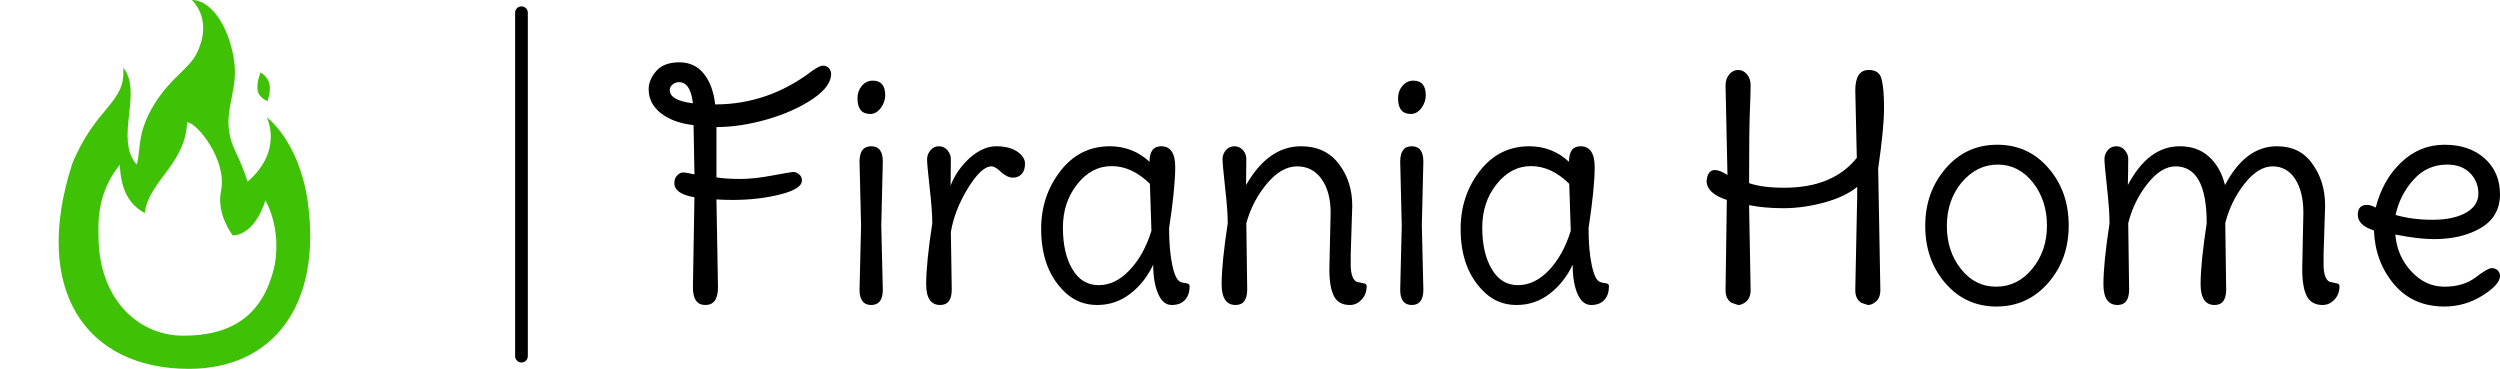 <?xml version="1.0" standalone="no"?>
<svg xmlns="http://www.w3.org/2000/svg" viewBox="0 0 196.56 29" width="196.56" height="29"><g fill="#3fc105" color="#3fc105" transform="translate(0, 0) scale(0.29)"><svg width="100.0" height="100.0" x="0.0" y="0.0" viewBox="0 0 100 100"><path d="M70.648,19.656c0,0-1.046,2.302-0.837,4.602c0.209,2.301,2.72,3.137,2.72,3.137s1.198-3.301,0.326-5.232  C71.986,20.231,70.648,19.656,70.648,19.656z"></path><path d="M83.446,54.733c-2.389-16.672-11.125-22.944-11.125-22.944s4.637,8.959-5.199,17.475c-0.864-2.816-2.02-5.574-3.306-8.243  c-4.519-9.386,0.648-14.836-0.229-23.53C62.71,8.798,57.907,0,51.997,0c0,0,5.604,4.851,1.738,13.557  c-1.941,4.995-7.05,6.853-11.926,14.748c-4.877,7.896-3.548,12.527-4.742,16.324c-6.14-6.857,1.758-19.799-3.657-26.229  c0.736,9.673-7.393,10.371-13.807,25.942C8.483,78.702,23.347,100,51.234,100C73.741,100.001,87.327,83.114,83.446,54.733z   M74.502,71.697C71.534,85.456,62.943,91.01,49.704,91.01c-12.618,0-22.993-10.372-22.993-26.962  c-0.408-9.561,2.315-14.933,5.774-19.409c0.312,8.324,3.597,11.317,6.759,13.155c1.001-8.692,11.094-13.275,11.472-24.641  c2.645,0,10.945,10.266,9.207,18.61c-1.328,6.374,3.202,12.083,3.202,12.083c6.379-0.388,8.813-9.521,8.813-9.521  S76.28,61.347,74.502,71.697z"></path></svg></g><line x1="41" y1="1" x2="41" y2="28" stroke="#000000" stroke-linecap="round"></line><path fill="#000000" fill-rule="nonzero" d="M3.48 17.69L3.48 17.69L3.60 10.61Q2.02 10.34 2.02 9.50L2.02 9.50Q2.02 9.12 2.23 8.90L2.23 8.90Q2.47 8.66 2.70 8.66Q2.93 8.66 3.60 8.81L3.60 8.81L3.53 4.94Q1.92 4.75 0.96 4.00Q0 3.24 0 2.11L0 2.11Q0 1.37 0.60 0.68Q1.20 0 2.41 0Q3.62 0 4.34 0.90Q5.06 1.80 5.23 3.31L5.23 3.31Q9.41 3.31 12.89 0.65L12.89 0.65Q13.46 0.26 13.68 0.26L13.68 0.26Q14.26 0.26 14.35 0.89L14.35 0.89Q14.35 1.90 12.90 2.88Q11.45 3.86 9.34 4.48Q7.22 5.09 5.33 5.09L5.33 5.09L5.33 9.05Q6.12 9.17 7.21 9.17Q8.30 9.17 9.77 8.89Q11.23 8.62 11.41 8.62Q11.59 8.62 11.82 8.80Q12.05 8.98 12.05 9.29L12.05 9.29Q12.05 9.96 10.33 10.39Q8.62 10.82 6.60 10.82L6.60 10.82Q5.98 10.82 5.33 10.78L5.33 10.78L5.45 17.69Q5.45 19.08 4.46 19.08Q3.48 19.08 3.48 17.69ZM3.48 3.22L3.48 3.22Q3.29 1.56 2.38 1.56L2.38 1.56Q2.09 1.56 1.87 1.75Q1.66 1.94 1.66 2.18L1.66 2.18Q1.66 3 3.48 3.22ZM17.62 1.44L17.62 1.44Q18.60 1.44 18.60 2.59L18.60 2.59Q18.60 3.12 18.25 3.59Q17.90 4.06 17.42 4.06L17.42 4.06Q16.42 4.06 16.42 2.83L16.42 2.83Q16.42 2.26 16.76 1.85Q17.11 1.44 17.62 1.44ZM18.41 7.80L18.41 7.80L18.29 12.84L18.41 17.88Q18.41 19.08 17.50 19.08Q16.58 19.08 16.58 17.88L16.58 17.88L16.70 12.84L16.58 7.80Q16.58 6.60 17.50 6.60Q18.41 6.60 18.41 7.80ZM23.76 13.34L23.76 13.34L23.83 17.86Q23.83 19.08 22.92 19.08L22.92 19.08Q21.82 19.08 21.82 17.44Q21.82 15.79 22.30 12.65L22.30 12.65Q22.30 11.64 22.09 9.83Q21.89 8.02 21.89 7.63Q21.89 7.25 22.15 6.92Q22.42 6.60 22.82 6.60Q23.23 6.60 23.50 6.92Q23.76 7.25 23.76 7.58Q23.76 7.92 23.75 8.66Q23.74 9.41 23.74 9.70L23.74 9.70Q24.19 8.50 25.22 7.54L25.22 7.54Q26.28 6.60 27.32 6.60Q28.37 6.60 28.98 7.02Q29.59 7.44 29.59 7.97Q29.59 8.50 29.33 8.78Q29.06 9.07 28.64 9.07Q28.22 9.07 27.72 8.64L27.72 8.64Q27.26 8.18 26.95 8.18L26.95 8.18Q26.16 8.18 25.10 9.90Q24.05 11.62 23.76 13.34ZM40.92 13.03L40.92 13.03Q40.92 14.78 41.17 15.95Q41.42 17.11 41.81 17.26L41.81 17.26Q41.95 17.33 42.16 17.35Q42.36 17.38 42.44 17.42Q42.53 17.47 42.53 17.62L42.53 17.62Q42.53 18.29 42.17 18.68Q41.81 19.08 41.12 19.08Q40.44 19.08 40.06 18.20Q39.67 17.33 39.67 15.91L39.67 15.91Q39.02 17.30 37.87 18.19Q36.72 19.08 35.27 19.08Q33.82 19.08 32.78 18.12L32.78 18.12Q30.86 16.34 30.86 13.10L30.86 13.10Q30.86 10.49 32.38 8.54Q33.89 6.60 36.26 6.60L36.26 6.60Q38.06 6.60 39.38 7.82L39.38 7.82Q39.38 6.60 40.30 6.60L40.30 6.60Q41.40 6.60 41.40 8.24Q41.40 9.89 40.92 13.03ZM39.53 13.25L39.53 13.25L39.41 9.55Q37.99 8.16 36.41 8.16Q34.82 8.16 33.70 9.58Q32.57 10.99 32.57 13.00Q32.57 15 33.31 16.26Q34.06 17.52 35.38 17.52Q36.70 17.52 37.81 16.34Q38.93 15.17 39.53 13.25ZM55.32 11.28L55.32 11.28L55.20 15.05L55.20 16.08Q55.25 17.06 55.68 17.26L55.68 17.26Q55.85 17.30 56.06 17.34Q56.28 17.38 56.36 17.42Q56.45 17.47 56.45 17.62L56.45 17.62Q56.45 18.24 56.05 18.66Q55.66 19.08 55.13 19.08L55.13 19.08Q54.24 19.08 53.88 18.38Q53.52 17.69 53.52 16.25L53.52 16.25L53.62 11.83Q53.62 10.18 52.91 9.18Q52.20 8.18 50.98 8.18Q49.75 8.18 48.61 9.54Q47.47 10.90 46.99 12.65L46.99 12.65L47.06 17.86Q47.06 19.08 46.15 19.08L46.15 19.08Q45.05 19.08 45.05 17.44Q45.05 15.79 45.53 12.65L45.53 12.65Q45.53 11.64 45.32 9.82Q45.12 7.99 45.12 7.61Q45.12 7.22 45.38 6.91Q45.65 6.60 46.06 6.60Q46.46 6.60 46.73 6.91Q46.99 7.22 46.99 7.58Q46.99 7.94 46.98 8.66Q46.97 9.38 46.97 9.65L46.97 9.65Q48.72 6.60 51.29 6.60L51.29 6.60Q53.21 6.60 54.26 7.98Q55.32 9.36 55.32 11.28ZM60.12 1.44L60.12 1.44Q61.10 1.44 61.10 2.59L61.10 2.59Q61.10 3.12 60.76 3.59Q60.41 4.06 59.93 4.06L59.93 4.06Q58.92 4.06 58.92 2.83L58.92 2.83Q58.92 2.26 59.27 1.85Q59.62 1.44 60.12 1.44ZM60.91 7.80L60.91 7.80L60.79 12.84L60.91 17.88Q60.91 19.08 60 19.08Q59.09 19.08 59.09 17.88L59.09 17.88L59.21 12.84L59.09 7.80Q59.09 6.60 60 6.60Q60.91 6.60 60.91 7.80ZM73.90 13.03L73.90 13.03Q73.90 14.78 74.15 15.95Q74.40 17.11 74.78 17.26L74.78 17.26Q74.93 17.33 75.13 17.35Q75.34 17.38 75.42 17.42Q75.50 17.47 75.50 17.62L75.50 17.62Q75.50 18.29 75.14 18.68Q74.78 19.08 74.10 19.08Q73.42 19.08 73.03 18.20Q72.65 17.33 72.65 15.91L72.65 15.91Q72 17.30 70.85 18.19Q69.70 19.08 68.24 19.08Q66.79 19.08 65.76 18.12L65.76 18.12Q63.84 16.34 63.84 13.10L63.84 13.10Q63.84 10.49 65.35 8.54Q66.86 6.60 69.24 6.60L69.24 6.60Q71.04 6.60 72.36 7.82L72.36 7.82Q72.36 6.60 73.27 6.60L73.27 6.60Q74.38 6.60 74.38 8.24Q74.38 9.89 73.90 13.03ZM72.50 13.25L72.50 13.25L72.38 9.55Q70.97 8.16 69.38 8.16Q67.80 8.16 66.67 9.58Q65.54 10.99 65.54 13.00Q65.54 15 66.29 16.26Q67.03 17.52 68.35 17.52Q69.67 17.52 70.79 16.34Q71.90 15.17 72.50 13.25ZM83.18 9.31L83.18 9.31Q83.26 8.47 83.83 8.47L83.83 8.47Q84.22 8.47 84.82 8.86L84.82 8.86L84.67 1.82Q84.67 1.30 84.96 0.95Q85.25 0.60 85.66 0.60Q86.06 0.60 86.35 0.94Q86.64 1.27 86.64 1.82Q86.64 2.38 86.58 3.89Q86.52 5.40 86.52 9.50L86.52 9.50Q87.55 9.86 89.28 9.86L89.28 9.86Q93.12 9.86 94.99 7.51L94.99 7.51L94.87 2.21Q94.87 0.60 95.93 0.60L95.93 0.60Q96.77 0.60 96.94 1.34L96.94 1.34Q97.13 2.04 97.13 3.61Q97.13 5.18 96.67 8.35L96.67 8.35L96.84 17.86Q96.86 18.60 96.36 18.91L96.36 18.91Q96.12 19.08 95.86 19.08L95.86 19.08L95.35 18.91Q94.85 18.60 94.87 17.86L94.87 17.86L95.02 10.56L95.02 9.79Q94.10 10.56 92.44 11.02Q90.77 11.47 89.24 11.47Q87.72 11.47 86.52 11.23L86.52 11.23L86.64 17.86Q86.66 18.60 86.16 18.91L86.16 18.91Q85.90 19.08 85.66 19.08L85.66 19.08L85.15 18.91Q84.65 18.60 84.67 17.86L84.67 17.86L84.77 10.82Q83.18 10.30 83.18 9.31ZM102.07 12.86Q102.07 14.86 103.18 16.25Q104.28 17.64 105.95 17.64Q107.62 17.64 108.78 16.24Q109.94 14.83 109.94 12.84Q109.94 10.85 108.83 9.44Q107.71 8.04 106.07 8.04Q104.42 8.04 103.22 9.46L103.22 9.46Q102.07 10.87 102.07 12.86ZM101.95 17.36Q100.37 15.53 100.37 12.86Q100.37 10.20 101.98 8.34Q103.58 6.48 106.03 6.48Q108.48 6.48 110.06 8.32Q111.65 10.15 111.65 12.83Q111.65 15.50 110.03 17.35Q108.41 19.20 105.97 19.20Q103.54 19.20 101.95 17.36ZM131.81 11.28L131.81 11.28L131.69 15.05L131.69 16.08Q131.74 17.06 132.17 17.26L132.17 17.26Q132.34 17.30 132.55 17.34Q132.77 17.38 132.85 17.42Q132.94 17.47 132.94 17.62L132.94 17.62Q132.94 18.24 132.54 18.66Q132.14 19.08 131.62 19.08L131.62 19.08Q130.73 19.08 130.37 18.38Q130.01 17.69 130.01 16.25L130.01 16.25L130.10 11.83Q130.10 10.18 129.46 9.18Q128.81 8.18 127.68 8.18Q126.55 8.18 125.47 9.55Q124.39 10.92 123.96 12.65L123.96 12.65L124.03 17.86Q124.03 19.08 123.12 19.08L123.12 19.08Q122.02 19.08 122.02 17.44Q122.02 15.79 122.50 12.65L122.50 12.65Q122.50 8.18 120.05 8.18L120.05 8.18Q118.92 8.18 117.84 9.55Q116.76 10.92 116.33 12.65L116.33 12.65L116.40 17.86Q116.40 19.08 115.49 19.08L115.49 19.08Q114.38 19.08 114.38 17.44Q114.38 15.79 114.86 12.65L114.86 12.65Q114.86 11.64 114.66 9.82Q114.46 7.99 114.46 7.61Q114.46 7.22 114.72 6.91Q114.98 6.60 115.39 6.60Q115.80 6.60 116.06 6.91Q116.33 7.22 116.33 7.58Q116.33 7.94 116.32 8.66Q116.30 9.38 116.30 9.65L116.30 9.65Q117.91 6.60 120.38 6.60L120.38 6.60Q121.78 6.60 122.68 7.42Q123.58 8.23 123.94 9.65L123.94 9.65Q125.54 6.60 128.02 6.60L128.02 6.60Q129.84 6.60 130.80 7.97L130.80 7.97Q131.81 9.34 131.81 11.28ZM141.41 8.04L141.41 8.04Q139.82 8.04 138.76 9.23Q137.69 10.42 137.35 12L137.35 12Q138.65 12.38 140.27 12.38Q141.89 12.38 142.87 11.83Q143.86 11.28 143.86 10.32Q143.86 9.36 143.20 8.70Q142.54 8.04 141.41 8.04ZM140.38 13.90L140.38 13.90Q139.13 13.90 137.33 13.54L137.33 13.54Q137.47 15.24 138.59 16.44Q139.70 17.64 141.19 17.64Q142.68 17.64 143.64 16.91Q144.60 16.18 144.90 16.18Q145.20 16.18 145.38 16.36Q145.56 16.54 145.56 16.80L145.56 16.80Q145.56 17.47 144.18 18.34Q142.80 19.20 141.19 19.20L141.19 19.20Q138.70 19.20 137.22 17.44Q135.74 15.67 135.65 13.22L135.65 13.22Q134.38 12.82 134.38 11.98L134.38 11.98Q134.38 11.42 134.78 11.26L134.78 11.26Q134.93 11.21 135.16 11.21Q135.38 11.21 135.79 11.42L135.79 11.42Q136.34 9.24 137.80 7.86Q139.25 6.48 141.20 6.48Q143.16 6.48 144.36 7.56Q145.56 8.64 145.56 10.38Q145.56 12.12 144.07 13.01Q142.58 13.90 140.38 13.90Z" transform="translate(51, 4.9)"></path></svg>